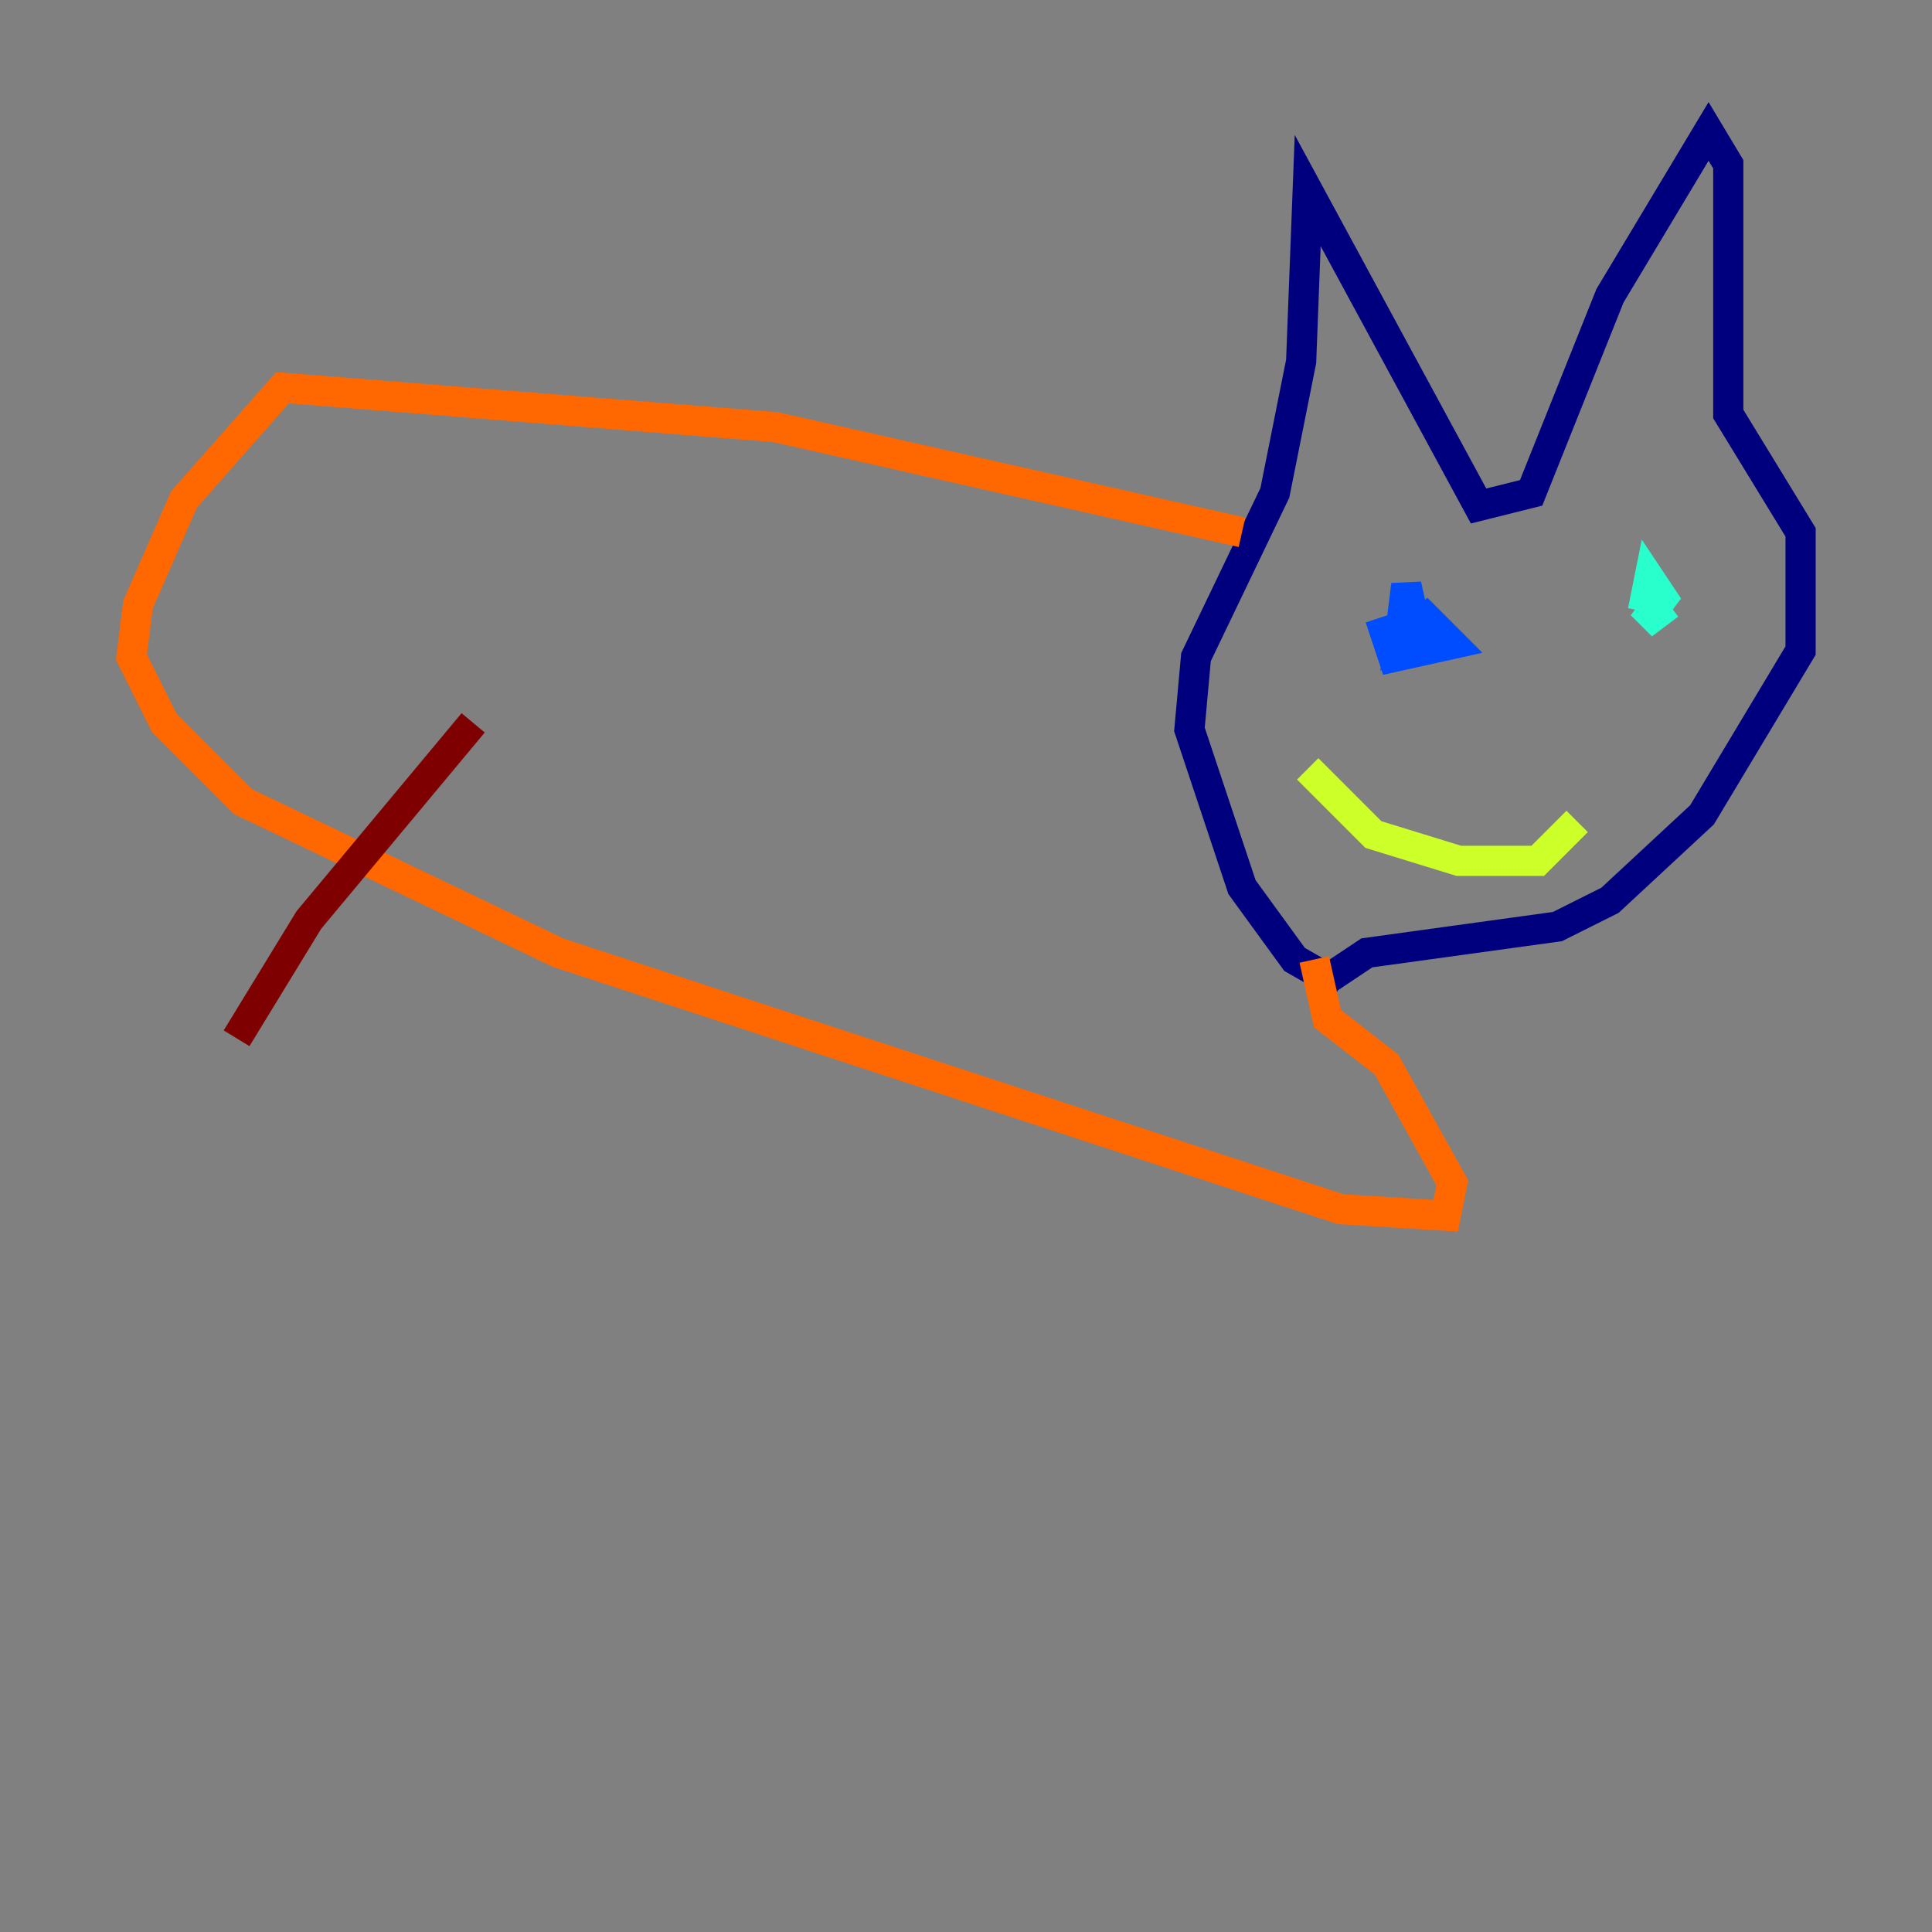 <?xml version="1.0" encoding="utf-8" ?>
<svg baseProfile="tiny" height="128" version="1.2" viewBox="0,0,128,128" width="128" xmlns="http://www.w3.org/2000/svg" xmlns:ev="http://www.w3.org/2001/xml-events" xmlns:xlink="http://www.w3.org/1999/xlink"><rect x="0" y="0" width="128" height="128" fill="#808080" stroke="none"/><defs /><polyline fill="none" points="88.816,65.306 85.769,63.565 82.286,58.776 78.803,48.327 79.238,43.537 84.463,32.653 86.204,23.946 86.639,12.626 97.959,33.524 101.442,32.653 106.667,19.592 113.197,8.707 114.503,10.884 114.503,27.429 119.293,35.265 119.293,43.102 112.762,53.986 106.667,59.646 103.184,61.388 90.558,63.129 87.946,64.871" stroke="#00007f" stroke-width="2" /><polyline fill="none" points="91.429,40.925 92.299,43.537 96.218,42.667 94.476,40.925 92.735,42.231 93.17,38.748 94.041,42.667" stroke="#004cff" stroke-width="2" /><polyline fill="none" points="110.585,40.054 108.844,41.361 110.15,39.619 109.279,38.313 108.844,40.49" stroke="#29ffcd" stroke-width="2" /><polyline fill="none" points="86.639,50.939 90.993,55.292 96.653,57.034 101.878,57.034 104.49,54.422" stroke="#cdff29" stroke-width="2" /><polyline fill="none" points="82.286,35.265 51.374,28.299 18.721,25.687 12.191,33.088 9.143,40.054 8.707,43.537 10.884,47.891 16.109,53.116 37.007,63.129 88.816,80.109 95.782,80.544 96.218,78.367 91.864,70.531 87.946,67.483 87.075,63.565" stroke="#ff6700" stroke-width="2" /><polyline fill="none" points="31.347,47.891 20.463,60.952 15.674,68.789" stroke="#7f0000" stroke-width="2" /></svg>